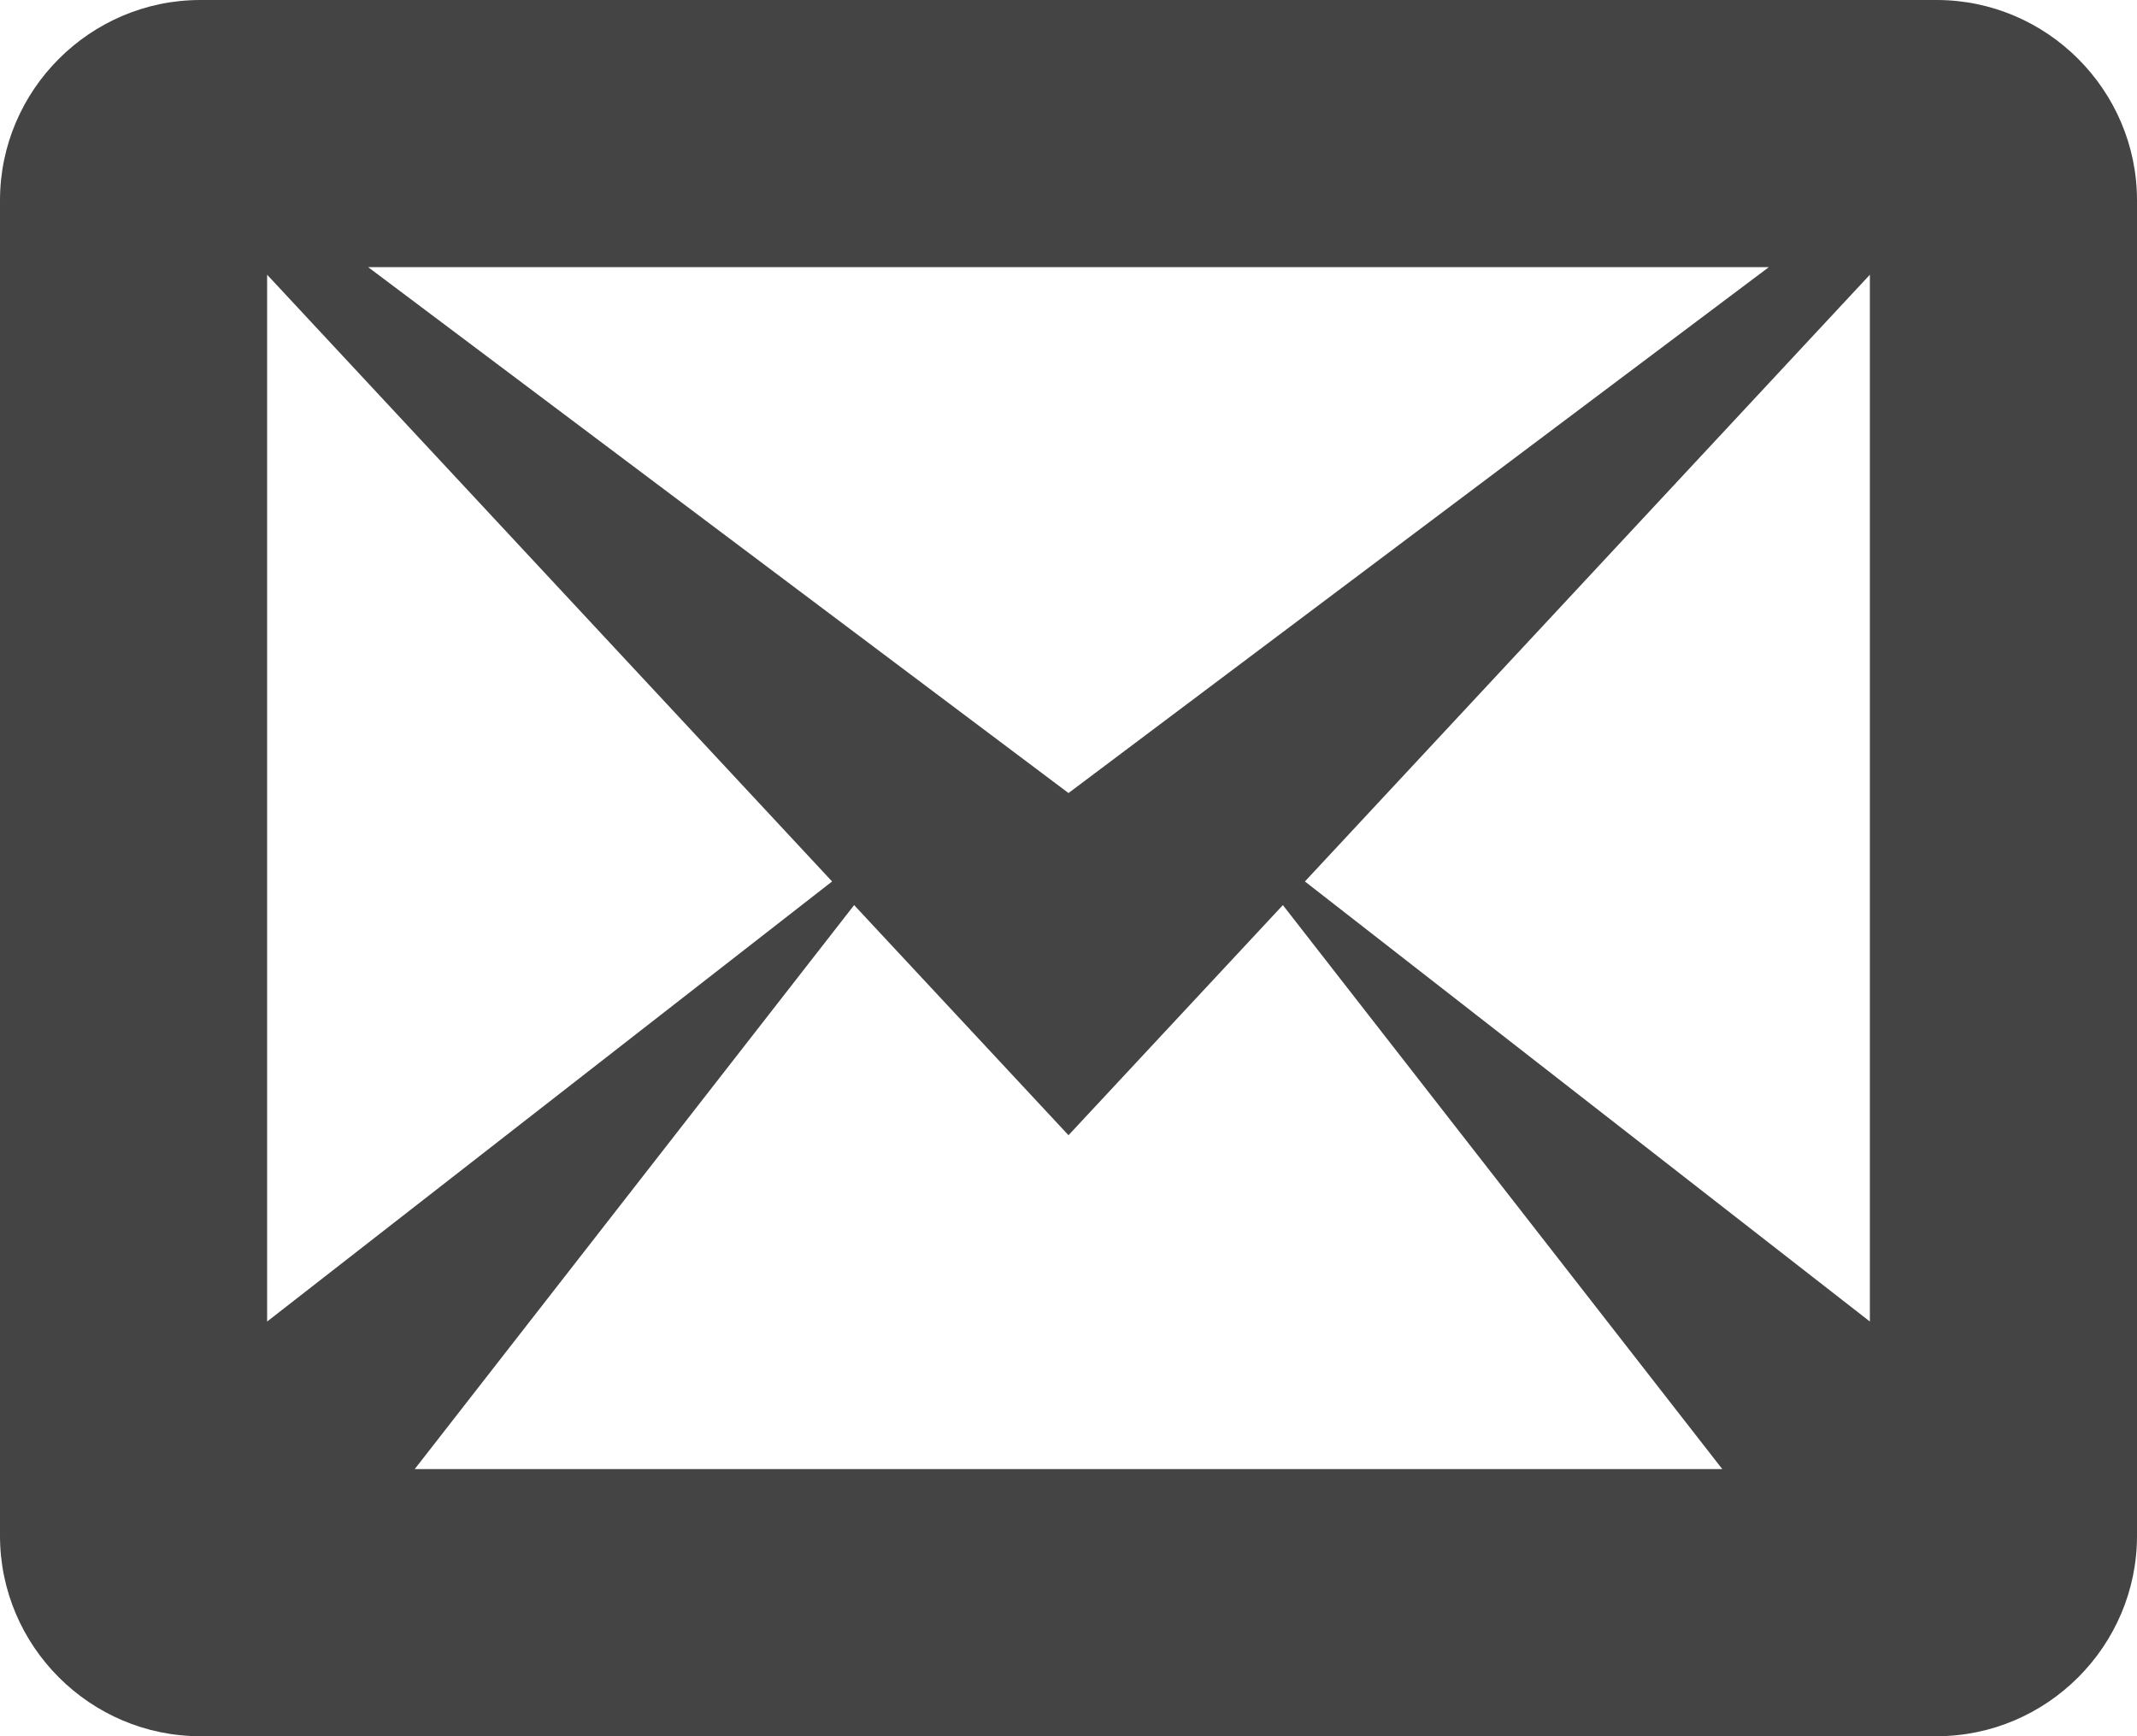 <?xml version="1.0" encoding="UTF-8" standalone="no"?><!DOCTYPE svg PUBLIC "-//W3C//DTD SVG 1.1//EN" "http://www.w3.org/Graphics/SVG/1.1/DTD/svg11.dtd"><svg width="100%" height="100%" viewBox="0 0 16 13" version="1.1" xmlns="http://www.w3.org/2000/svg" xmlns:xlink="http://www.w3.org/1999/xlink" xml:space="preserve" xmlns:serif="http://www.serif.com/" style="fill-rule:evenodd;clip-rule:evenodd;stroke-linejoin:round;stroke-miterlimit:2;"><path d="M9.77,6.6l4.23,-4.543l0,7.838l-4.23,-3.295Zm-3.375,0.177l1.605,1.723l1.605,-1.723l3.29,4.223l-9.79,0l3.29,-4.223Zm-3.639,-4.777l10.488,0l-5.244,3.938l-5.244,-3.938Zm3.474,4.6l-4.23,3.295l0,-7.838l4.23,4.543Zm8.27,-6.6l-13,0c-0.825,0 -1.5,0.675 -1.5,1.5l0,10c0,0.825 0.675,1.5 1.5,1.5l13,0c0.825,0 1.5,-0.675 1.5,-1.5l0,-10c0,-0.825 -0.675,-1.5 -1.5,-1.5" style="fill:#444;fill-rule:nonzero;"/></svg>